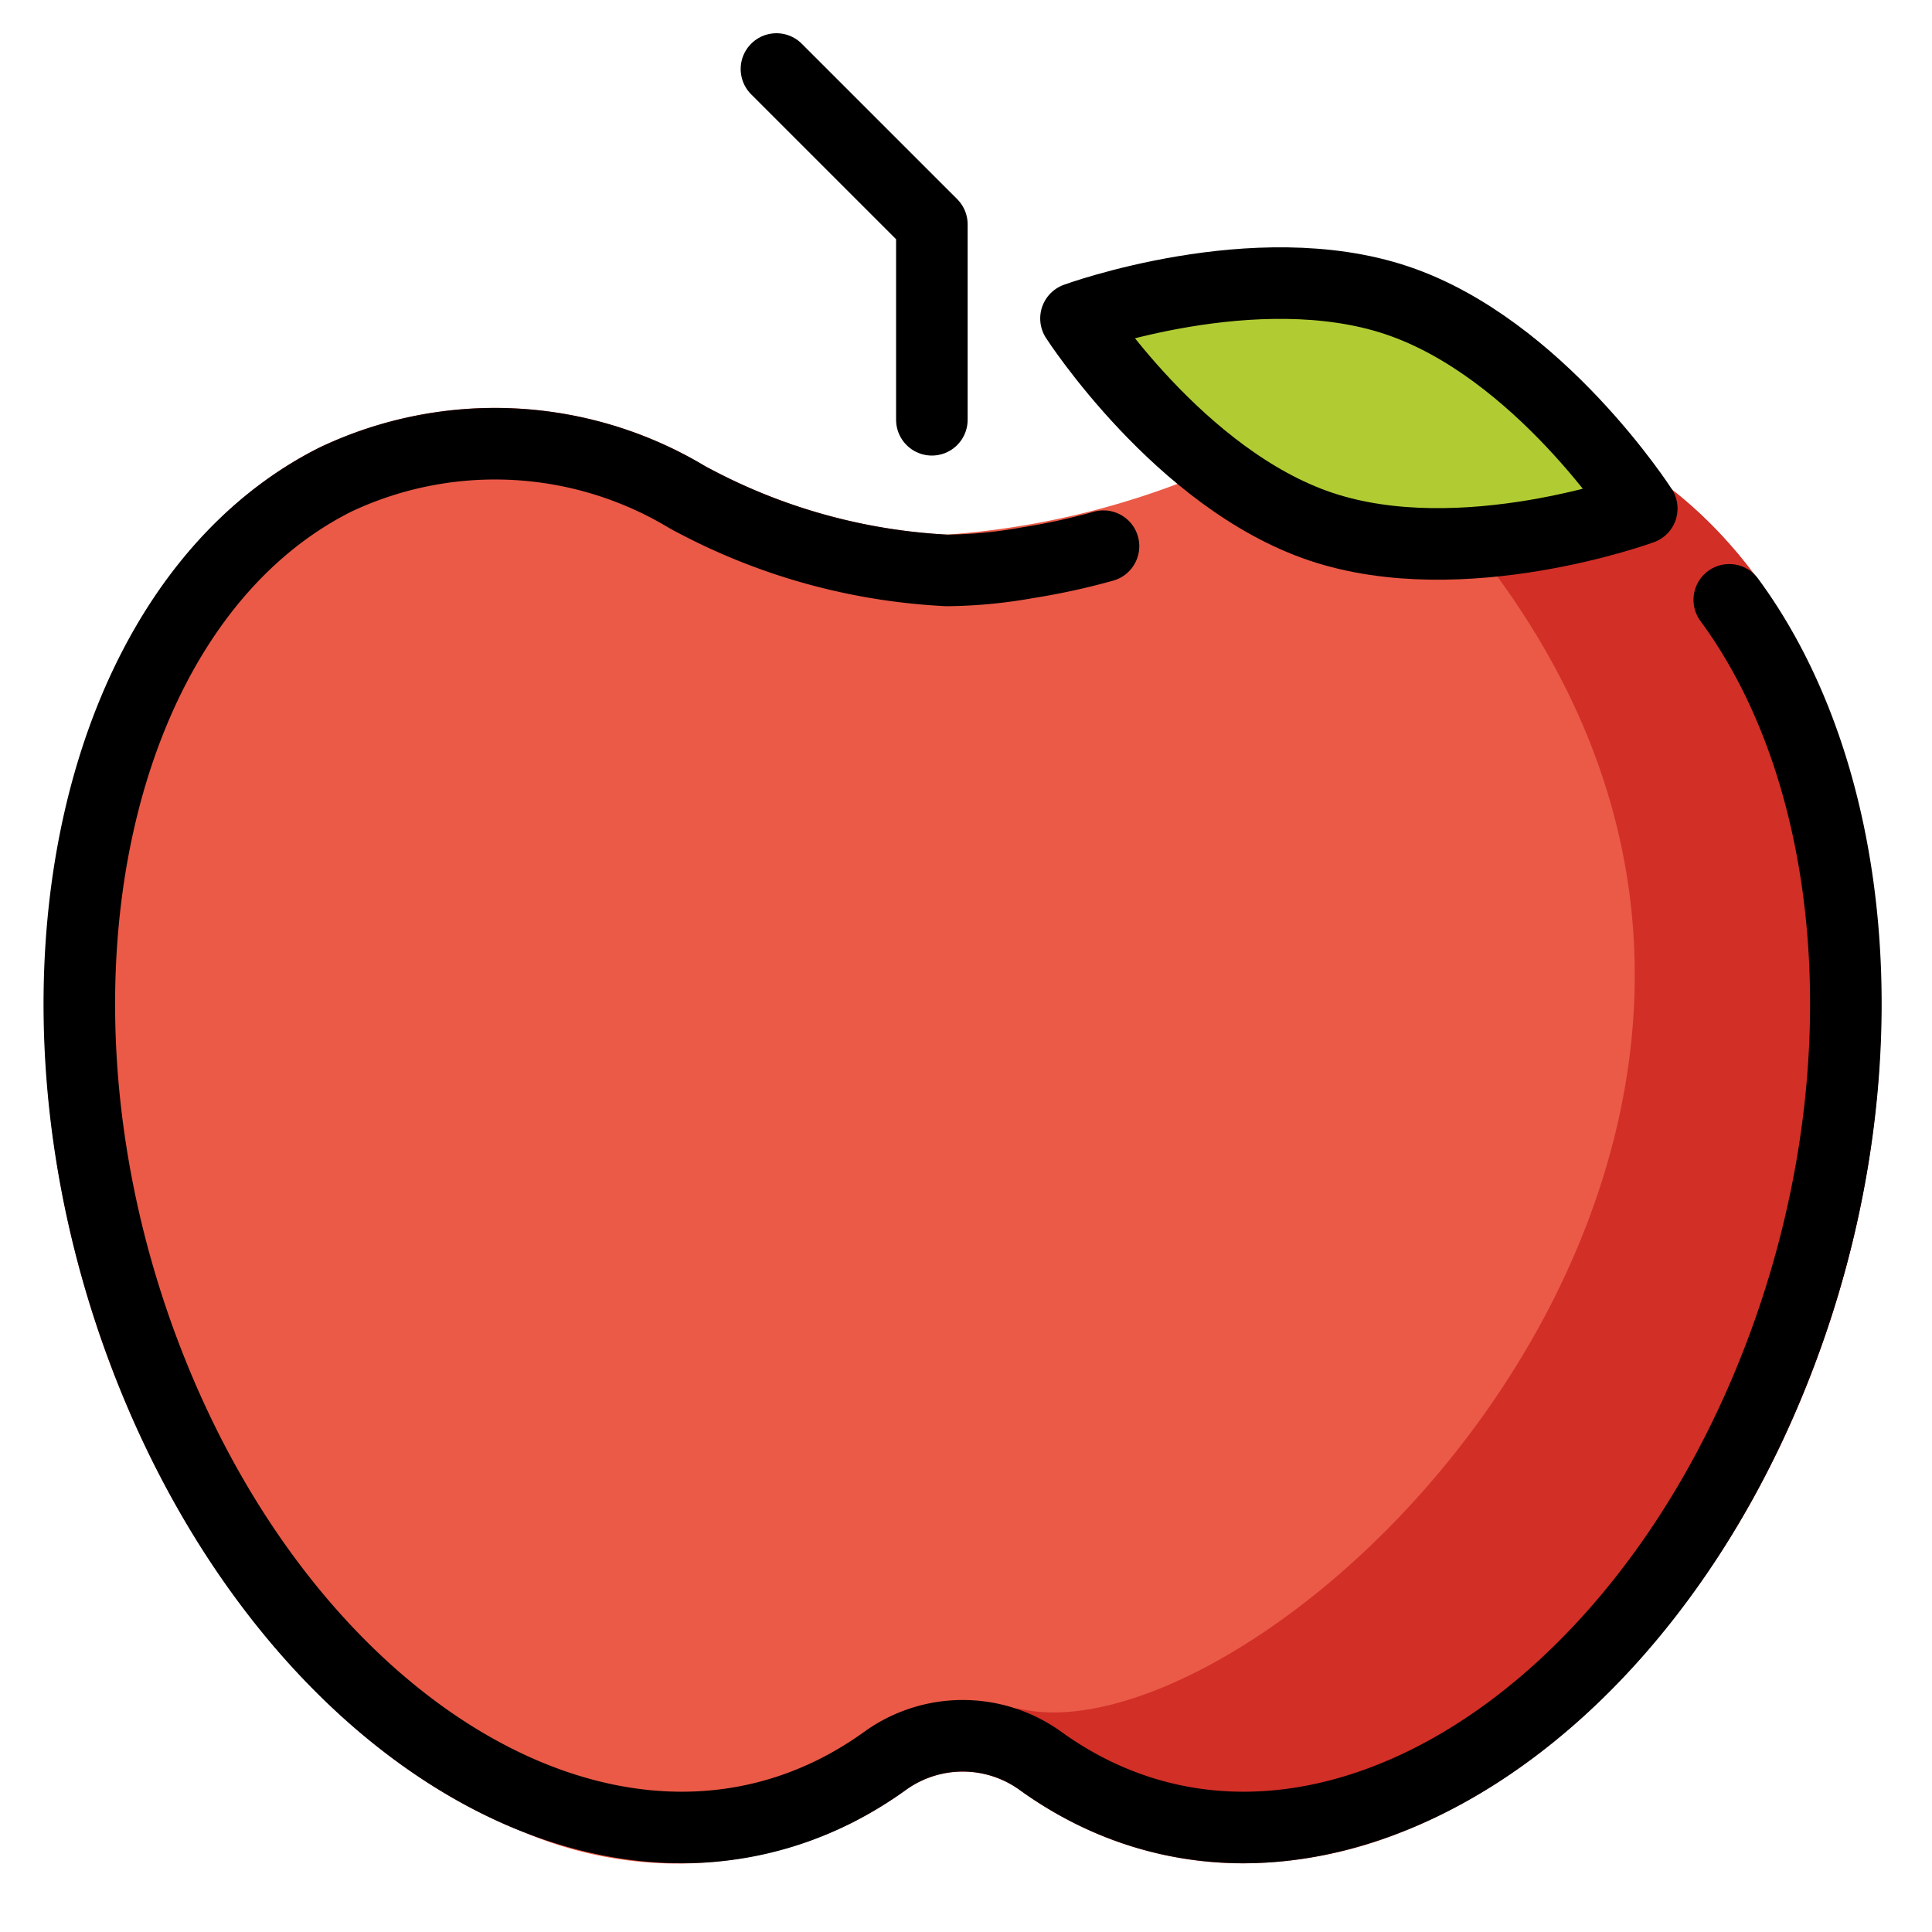 <svg viewBox="9 9 54 54" xmlns="http://www.w3.org/2000/svg">
  <defs>
    <linearGradient id="yellow-gradient" x1="0%" x2="0%" y1="0%" y2="100%">
      <stop offset="0%" style="stop-color:#FDE02F;stop-opacity:1;"/>
      <stop offset="100%" style="stop-color:#F7B209;stop-opacity:1;"/>
    </linearGradient>
  </defs>
  <g id="color">
    <path d="M53.88,21.51a11.417,11.417,0,0,0-10.737.504c-.035.016-.072.033-.108.052a22.914,22.914,0,0,1-7.567,1.877,15.907,15.907,0,0,1-6.638-1.85l-.142-.076a11.41,11.41,0,0,0-10.764-.506C10.7,25.141,8.101,36.69,12.129,47.254c2.373,6.232,6.685,11.08,11.535,12.966a10.983,10.983,0,0,0,9.134-.266,11.377,11.377,0,0,0,1.532-.932,2.726,2.726,0,0,1,3.158,0,11.173,11.173,0,0,0,1.531.933,10.465,10.465,0,0,0,4.735,1.127,12.078,12.078,0,0,0,4.383-.859c4.851-1.886,9.165-6.733,11.539-12.968C63.707,36.685,61.108,25.135,53.88,21.51Z" fill="#ea5a47"/>
    <path d="M48.999,21.405a1.074,1.074,0,0,0-.245.009l.038-.227C48.867,21.263,48.933,21.329,48.999,21.405Z" fill="#f4aa41"/>
    <path d="M53.883,21.511a10.367,10.367,0,0,0-4.902-1.106,1,1,0,0,0-.695,1.7c9.443,9.624,6.388,19.16,3.727,23.988-3.892,7.059-10.844,11.466-14.457,10.68a1,1,0,0,0-.672,1.865,15.513,15.513,0,0,0,7.169,1.898,12.895,12.895,0,0,0,4.629-.863c4.66-1.776,8.668-6.304,10.995-12.422C63.711,36.683,61.114,25.136,53.883,21.511Z" fill="#d22f27"/>
    <path d="M48.044,17.395c3.956,1.329,6.844,5.819,6.844,5.819s-5.013,1.835-8.97.506c-3.951-1.327-6.844-5.819-6.844-5.819S44.094,16.067,48.044,17.395Z" fill="#b1cc33"/>
  </g>
  <g id="line">
    <g id="line-2">
      <polyline fill="none" points="35.046 20.733 35.046 15.272 30.702 10.929" stroke="#000" stroke-linecap="round" stroke-linejoin="round" stroke-width="2"/>
      <path d="M57.334,25.766c3.648,4.949,4.397,13.296,1.409,21.133-3.857,10.129-12.488,15.573-19.273,12.163a10.24,10.24,0,0,1-1.394-.849,3.713,3.713,0,0,0-4.331-.001,10.27,10.27,0,0,1-1.396.85c-6.797,3.41-15.428-2.035-19.285-12.163-3.857-10.117-1.476-21.084,5.31-24.494a10.42,10.42,0,0,1,9.838.492s.056.034.168.09a16.863,16.863,0,0,0,7.088,1.956,13.271,13.271,0,0,0,2.249-.214,18.634,18.634,0,0,0,2.126-.463" fill="none" stroke="#000" stroke-linecap="round" stroke-linejoin="round" stroke-width="2"/>
      <path d="M48.044,17.395c3.956,1.329,6.844,5.819,6.844,5.819s-5.013,1.835-8.97.506c-3.951-1.327-6.844-5.819-6.844-5.819S44.094,16.067,48.044,17.395Z" fill="none" stroke="#000" stroke-linecap="round" stroke-linejoin="round" stroke-width="2"/>
    </g>
  </g>
</svg>